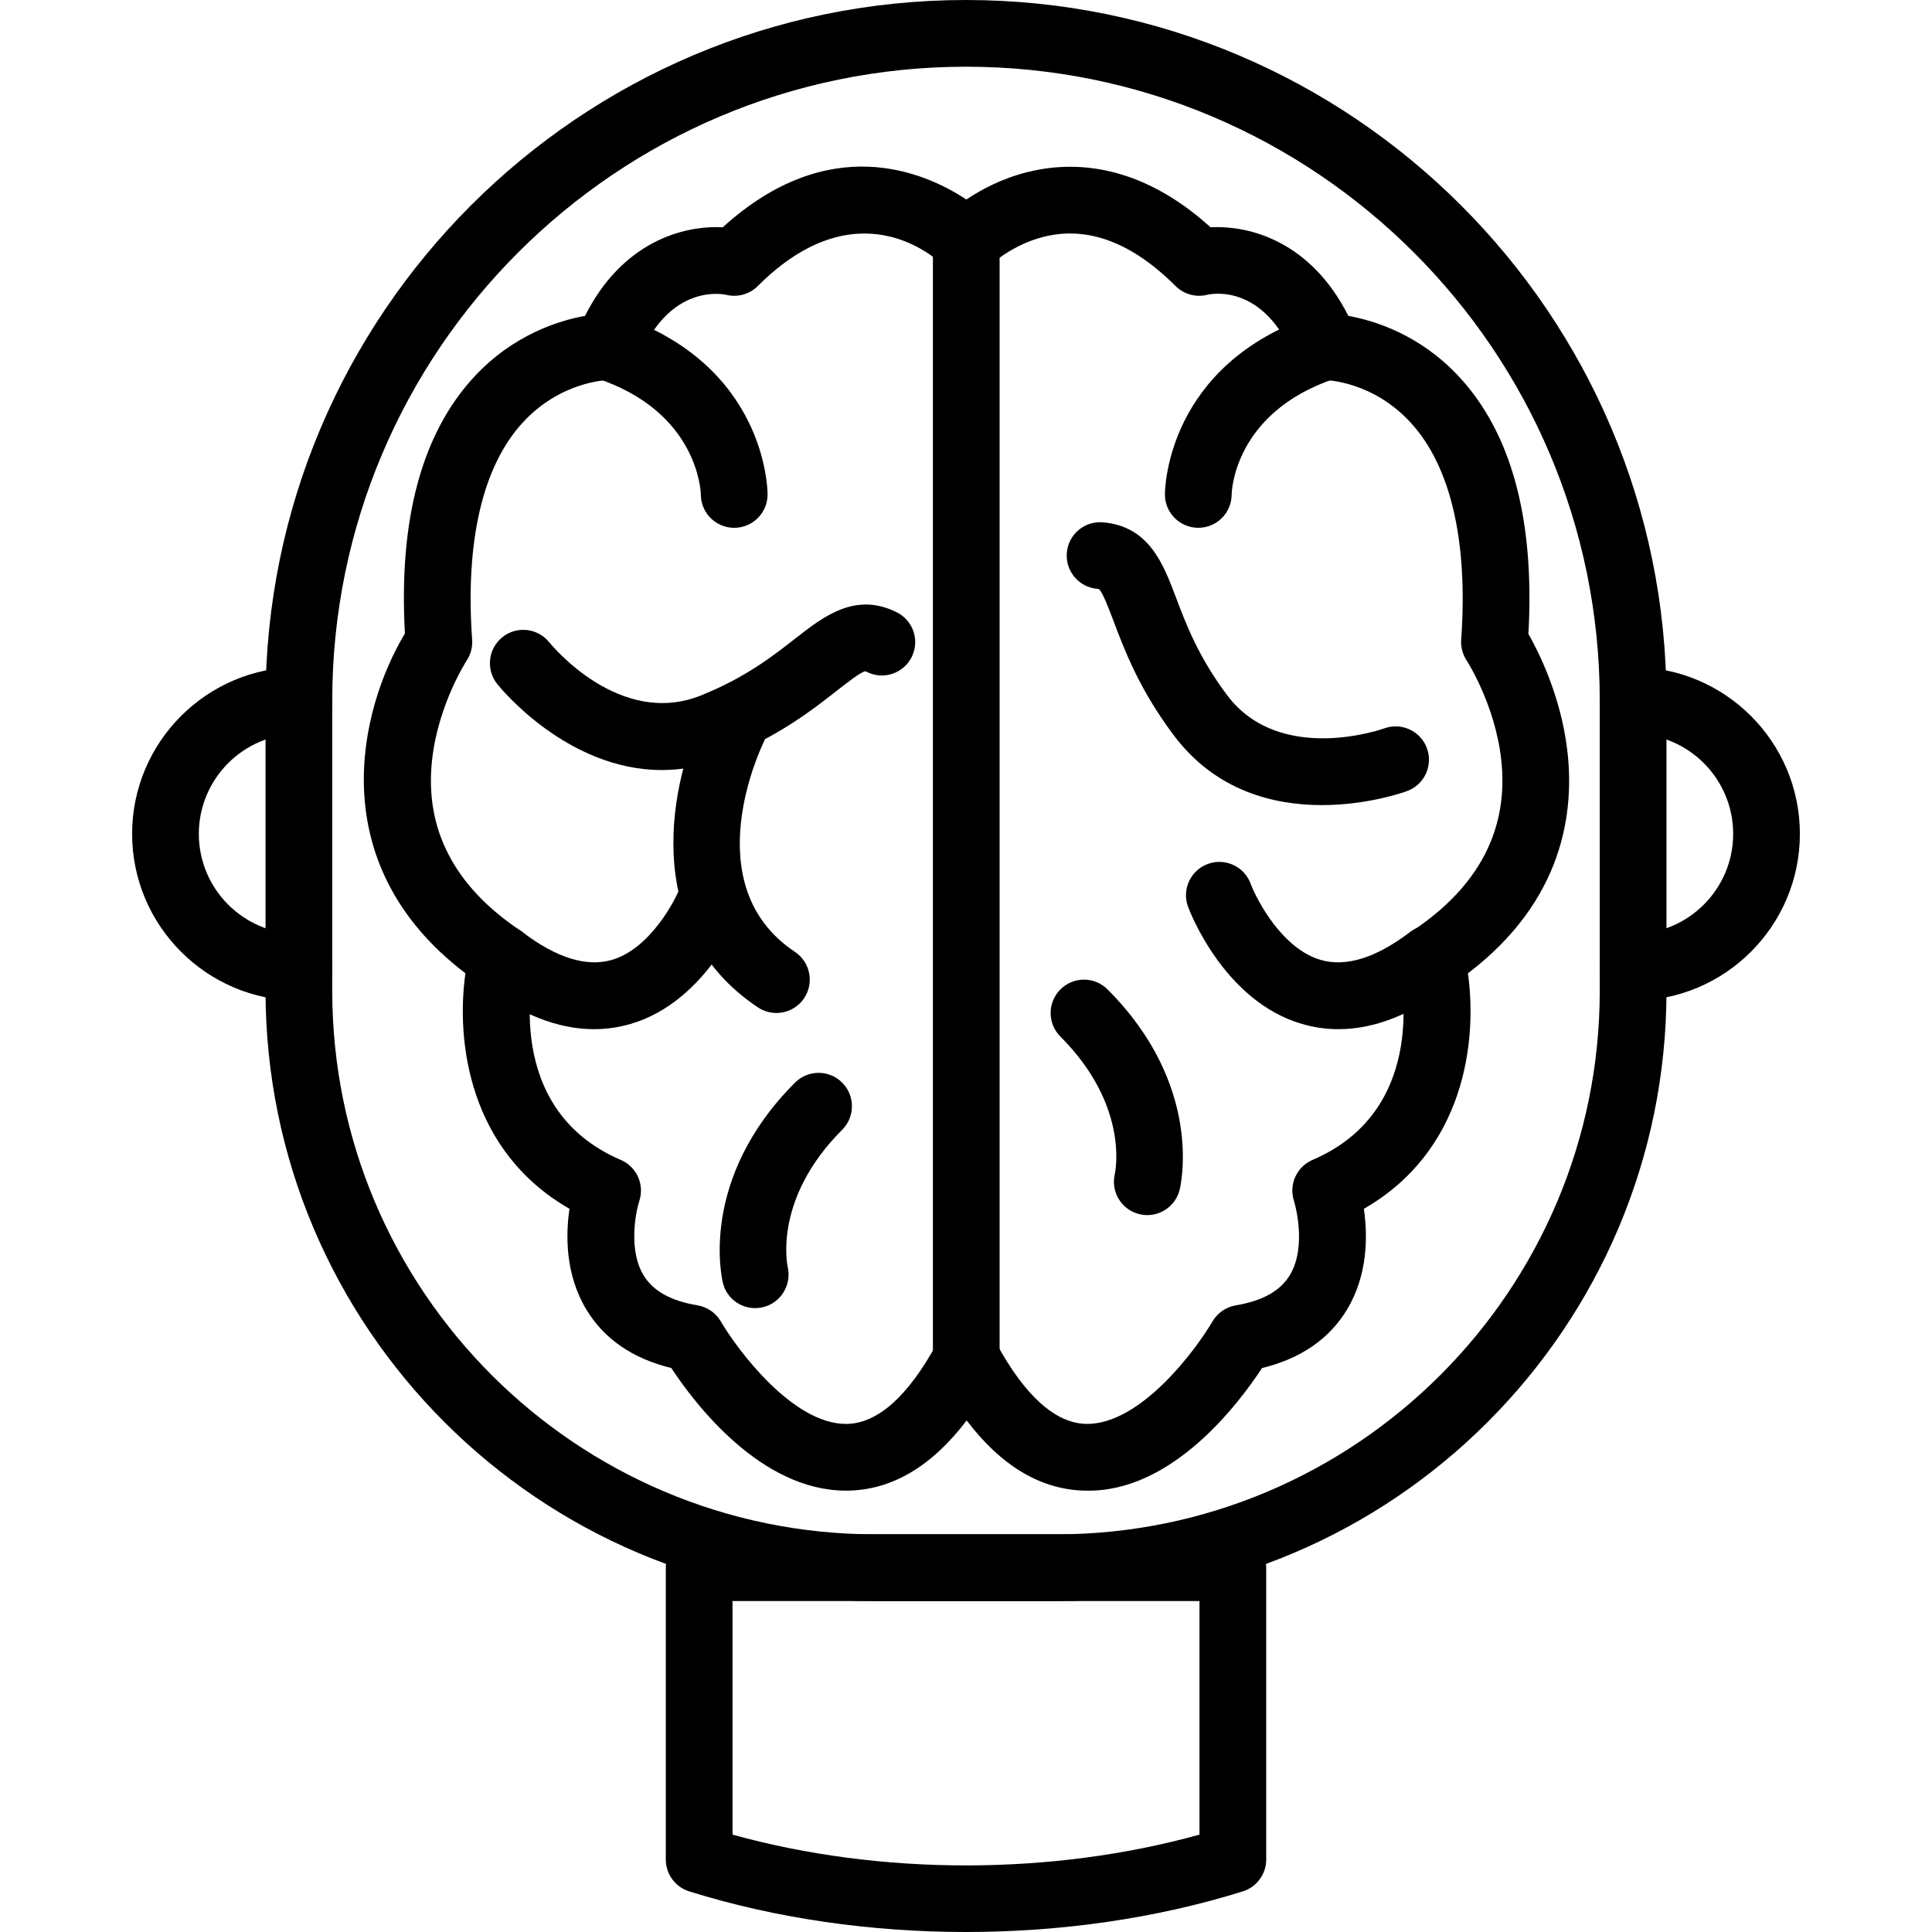 <?xml version="1.0" encoding="iso-8859-1"?>
<!-- Generator: Adobe Illustrator 19.0.0, SVG Export Plug-In . SVG Version: 6.00 Build 0)  -->
<svg version="1.1" id="Capa_1" xmlns="http://www.w3.org/2000/svg" xmlns:xlink="http://www.w3.org/1999/xlink" x="0px" y="0px"
	 viewBox="0 0 197.707 197.707" style="enable-background:new 0 0 197.707 197.707;" xml:space="preserve">
<g>
	<g>
		<path d="M126.16,157.012H71.547c-1.884,0-3.413,1.529-3.413,3.413v29.867c0,1.493,0.969,2.813,2.394,3.258
			c8.87,2.772,18.598,4.157,28.326,4.157c9.728,0,19.456-1.386,28.326-4.157c1.425-0.445,2.394-1.765,2.394-3.258v-29.867
			C129.574,158.541,128.044,157.012,126.16,157.012z M122.747,187.742c-15.141,4.202-32.645,4.202-47.787,0V163.84h47.787V187.742z"
			/>
	</g>
</g>
<g>
	<g>
		<path d="M30.587,95.573c-5.647,0-10.24-4.593-10.24-10.24s4.593-10.24,10.24-10.24c1.884,0,3.413-1.529,3.413-3.413
			s-1.529-3.413-3.413-3.413c-9.411,0-17.067,7.656-17.067,17.067S21.176,102.4,30.587,102.4c1.884,0,3.413-1.529,3.413-3.413
			S32.471,95.573,30.587,95.573z"/>
	</g>
</g>
<g>
	<g>
		<path d="M167.12,68.267c-1.884,0-3.413,1.529-3.413,3.413s1.529,3.413,3.413,3.413c5.647,0,10.24,4.593,10.24,10.24
			s-4.593,10.24-10.24,10.24c-1.884,0-3.413,1.529-3.413,3.413s1.529,3.413,3.413,3.413c9.411,0,17.067-7.656,17.067-17.067
			S176.531,68.267,167.12,68.267z"/>
	</g>
</g>
<g>
	<g>
		<path d="M98.854,0c-39.525,0-71.68,32.155-71.68,71.68v29.723c0,34.427,28.01,62.437,62.437,62.437h18.487
			c34.427,0,62.437-28.01,62.437-62.437V71.68C170.534,32.155,138.378,0,98.854,0z M163.707,101.403
			c0,30.664-24.946,55.61-55.61,55.61H89.61c-30.664,0-55.61-24.946-55.61-55.61V71.68C34,35.92,63.094,6.827,98.854,6.827
			c35.76,0,64.853,29.094,64.853,64.853V101.403z"/>
	</g>
</g>
<g>
	<g>
		<path d="M160.365,76.622c-0.678-5.429-2.864-9.827-3.959-11.755c0.66-11.698-1.732-20.557-7.12-26.342
			c-3.975-4.268-8.595-5.711-11.307-6.199c-3.808-7.559-10.016-9.283-14.099-9.068c-7.351-6.654-14.186-6.786-18.727-5.651
			c-2.652,0.664-4.782,1.813-6.263,2.809c-4.34-2.862-14.049-7.035-24.928,2.842c-4.089-0.212-10.291,1.509-14.097,9.068
			c-2.712,0.486-7.332,1.93-11.307,6.199c-5.379,5.779-7.774,14.624-7.122,26.301c-4.688,7.832-8.516,23.567,6.192,34.773
			c-0.983,6.97,0.35,18.191,10.648,24.1c-0.393,2.678-0.439,6.714,1.722,10.303c1.814,3.012,4.736,5.023,8.699,5.992
			c2.36,3.589,9.124,12.546,17.864,12.546c0.061,0,0.123-0.002,0.181,0.002c4.519-0.065,8.602-2.476,12.179-7.183
			c3.577,4.707,7.66,7.119,12.179,7.183c8.837,0.208,15.671-8.929,18.046-12.544c3.965-0.969,6.888-2.98,8.701-5.992
			c2.161-3.589,2.113-7.627,1.722-10.305c10.296-5.909,11.631-17.128,10.648-24.098C159.986,92.168,161.174,83.094,160.365,76.622z
			 M144.561,95.249c-1.195,0.795-1.76,2.265-1.422,3.657c0.143,0.592,3.378,14.565-8.823,19.792c-1.632,0.7-2.454,2.533-1.893,4.217
			c0.015,0.044,1.389,4.548-0.427,7.566c-0.98,1.626-2.79,2.64-5.531,3.098c-0.997,0.166-1.872,0.77-2.384,1.642
			c-1.731,2.947-7.369,10.554-12.892,10.491c-3.168-0.049-6.272-2.823-9.228-8.242c-0.597-1.096-1.835-1.778-3.084-1.778
			s-2.398,0.681-2.997,1.778c-2.956,5.419-6.06,8.19-9.228,8.242c-0.031,0-0.061,0-0.092,0c-5.443,0-11.08-7.561-12.798-10.487
			c-0.512-0.877-1.386-1.48-2.388-1.647c-2.729-0.454-4.533-1.461-5.516-3.074c-1.548-2.541-0.838-6.351-0.44-7.59
			c0.56-1.684-0.261-3.517-1.894-4.217c-12.201-5.227-8.967-19.2-8.825-19.78c0.35-1.399-0.218-2.867-1.418-3.668
			c-6.823-4.548-9.871-10.46-9.056-17.57c0.647-5.641,3.504-10.039,3.526-10.074c0.42-0.63,0.618-1.382,0.565-2.137
			c-0.719-10.045,1.06-17.717,5.141-22.187c3.867-4.236,8.559-4.376,8.724-4.379c1.396,0,2.65-0.85,3.169-2.145
			c2.359-5.897,6.093-6.685,7.921-6.685c0.538,0,0.91,0.067,1.036,0.096c1.162,0.288,2.393-0.049,3.241-0.898
			c10.121-10.122,18.063-2.987,18.918-2.159c0.64,0.64,1.509,1,2.413,1h0.087c0.904,0,1.773-0.36,2.413-1
			c0.022-0.02,2.176-2.065,5.431-2.879c4.483-1.125,9.021,0.573,13.488,5.038c0.846,0.848,2.079,1.184,3.241,0.898
			c0.234-0.06,5.779-1.348,8.955,6.589c0.509,1.273,1.766,2.118,3.137,2.145c0.198,0.003,4.89,0.143,8.755,4.378
			c4.081,4.47,5.857,12.141,5.141,22.187c-0.053,0.747,0.148,1.502,0.56,2.128c0.027,0.044,2.884,4.442,3.531,10.085
			C154.431,84.789,151.385,90.699,144.561,95.249z"/>
	</g>
</g>
<g>
	<g>
		<path d="M63.263,32.251c-1.787-0.591-3.721,0.37-4.318,2.159c-0.596,1.789,0.37,3.721,2.159,4.318
			C71.38,42.153,71.711,50.222,71.721,50.63c0.015,1.87,1.538,3.383,3.413,3.383c1.884,0,3.413-1.527,3.415-3.413
			C78.549,50.06,78.375,37.289,63.263,32.251z"/>
	</g>
</g>
<g>
	<g>
		<path d="M74.168,88.422c-1.763-0.66-3.726,0.239-4.39,1.998c-0.678,1.794-3.289,6.697-7.19,7.817
			c-2.591,0.737-5.663-0.219-9.131-2.862c-1.5-1.142-3.642-0.853-4.784,0.645c-1.143,1.5-0.853,3.642,0.645,4.784
			c3.942,3.004,7.784,4.514,11.467,4.514c1.263,0,2.507-0.177,3.731-0.532c8.013-2.33,11.517-11.597,11.662-11.989
			C76.831,91.032,75.93,89.079,74.168,88.422z"/>
	</g>
</g>
<g>
	<g>
		<path d="M86.182,110.788c-1.331-1.333-3.495-1.333-4.826,0c-9.888,9.887-7.48,20.082-7.375,20.511
			c0.386,1.545,1.768,2.565,3.294,2.565c0.265,0,0.532-0.031,0.8-0.094c1.818-0.43,2.946-2.265,2.538-4.089
			c-0.063-0.283-1.475-7.023,5.569-14.066C87.514,114.282,87.514,112.121,86.182,110.788z"/>
	</g>
</g>
<g>
	<g>
		<path d="M91.771,62.659c-4.243-2.123-7.504,0.428-10.382,2.679c-2.285,1.789-5.13,4.018-9.68,5.837
			c-8.262,3.306-15.194-5.067-15.502-5.446c-1.181-1.466-3.325-1.705-4.792-0.526c-1.471,1.178-1.71,3.325-0.532,4.797
			c0.345,0.43,7.173,8.8,16.85,8.8c2.053,0,4.236-0.377,6.509-1.285c5.456-2.183,8.866-4.852,11.354-6.801
			c1.056-0.828,2.502-1.959,2.947-2.021c0,0,0.055,0.01,0.174,0.07c1.684,0.845,3.736,0.16,4.579-1.526
			C94.14,65.551,93.457,63.502,91.771,62.659z"/>
	</g>
</g>
<g>
	<g>
		<path d="M138.815,34.41c-0.597-1.79-2.536-2.755-4.318-2.159c-15.113,5.036-15.287,17.807-15.287,18.348
			c0,1.884,1.529,3.413,3.413,3.413c1.886,0,3.413-1.527,3.415-3.412c0-0.084,0.121-8.375,10.617-11.873
			C138.445,38.13,139.411,36.198,138.815,34.41z"/>
	</g>
</g>
<g>
	<g>
		<path d="M149.082,96.02c-1.14-1.498-3.282-1.789-4.784-0.645c-3.468,2.642-6.543,3.601-9.131,2.862
			c-3.898-1.118-6.509-6.016-7.189-7.813c-0.655-1.765-2.62-2.666-4.381-2.012c-1.768,0.652-2.673,2.616-2.019,4.384
			c0.145,0.394,3.649,9.66,11.662,11.989c1.224,0.355,2.466,0.532,3.729,0.532c3.685,0,7.526-1.51,11.467-4.514
			C149.936,99.663,150.224,97.521,149.082,96.02z"/>
	</g>
</g>
<g>
	<g>
		<path d="M113.34,101.25c-1.333-1.333-3.495-1.333-4.826,0c-1.333,1.333-1.333,3.494,0,4.826
			c7.006,7.006,5.646,13.711,5.569,14.063c-0.435,1.818,0.674,3.649,2.492,4.104c0.278,0.068,0.556,0.102,0.831,0.102
			c1.529,0,2.922-1.036,3.309-2.586C120.82,121.332,123.228,111.136,113.34,101.25z"/>
	</g>
</g>
<g>
	<g>
		<path d="M146.024,76.576c-0.645-1.77-2.604-2.685-4.376-2.034c-0.106,0.038-10.668,3.789-16.067-3.396
			c-2.944-3.917-4.219-7.298-5.245-10.015c-1.289-3.417-2.749-7.289-7.482-7.68c-1.883-0.157-3.528,1.242-3.683,3.122
			c-0.154,1.879,1.242,3.528,3.121,3.683c0.101,0.009,0.166,0.036,0.162,0.019c0.382,0.323,1.024,2.024,1.493,3.268
			c1.116,2.959,2.644,7.011,6.173,11.708c4.291,5.709,10.25,7.137,15.145,7.137c4.698,0,8.416-1.318,8.723-1.435
			C145.76,80.307,146.669,78.346,146.024,76.576z"/>
	</g>
</g>
<g>
	<g>
		<path d="M98.879,21.28c-1.884,0-3.413,1.529-3.413,3.413v114.41c0,1.884,1.529,3.413,3.413,3.413c1.886,0,3.413-1.528,3.413-3.413
			V24.694C102.293,22.81,100.763,21.28,98.879,21.28z"/>
	</g>
</g>
<g>
	<g>
		<path d="M81.347,97.408c-10.252-6.835-3.459-20.929-3.156-21.545c0.838-1.686,0.155-3.731-1.529-4.574
			c-1.684-0.84-3.738-0.159-4.581,1.528c-3.453,6.905-6.752,22.118,5.477,30.271c0.58,0.389,1.239,0.573,1.889,0.573
			c1.104,0,2.186-0.532,2.847-1.521C83.338,100.572,82.915,98.454,81.347,97.408z"/>
	</g>
</g>
<g>
</g>
<g>
</g>
<g>
</g>
<g>
</g>
<g>
</g>
<g>
</g>
<g>
</g>
<g>
</g>
<g>
</g>
<g>
</g>
<g>
</g>
<g>
</g>
<g>
</g>
<g>
</g>
<g>
</g>
</svg>
